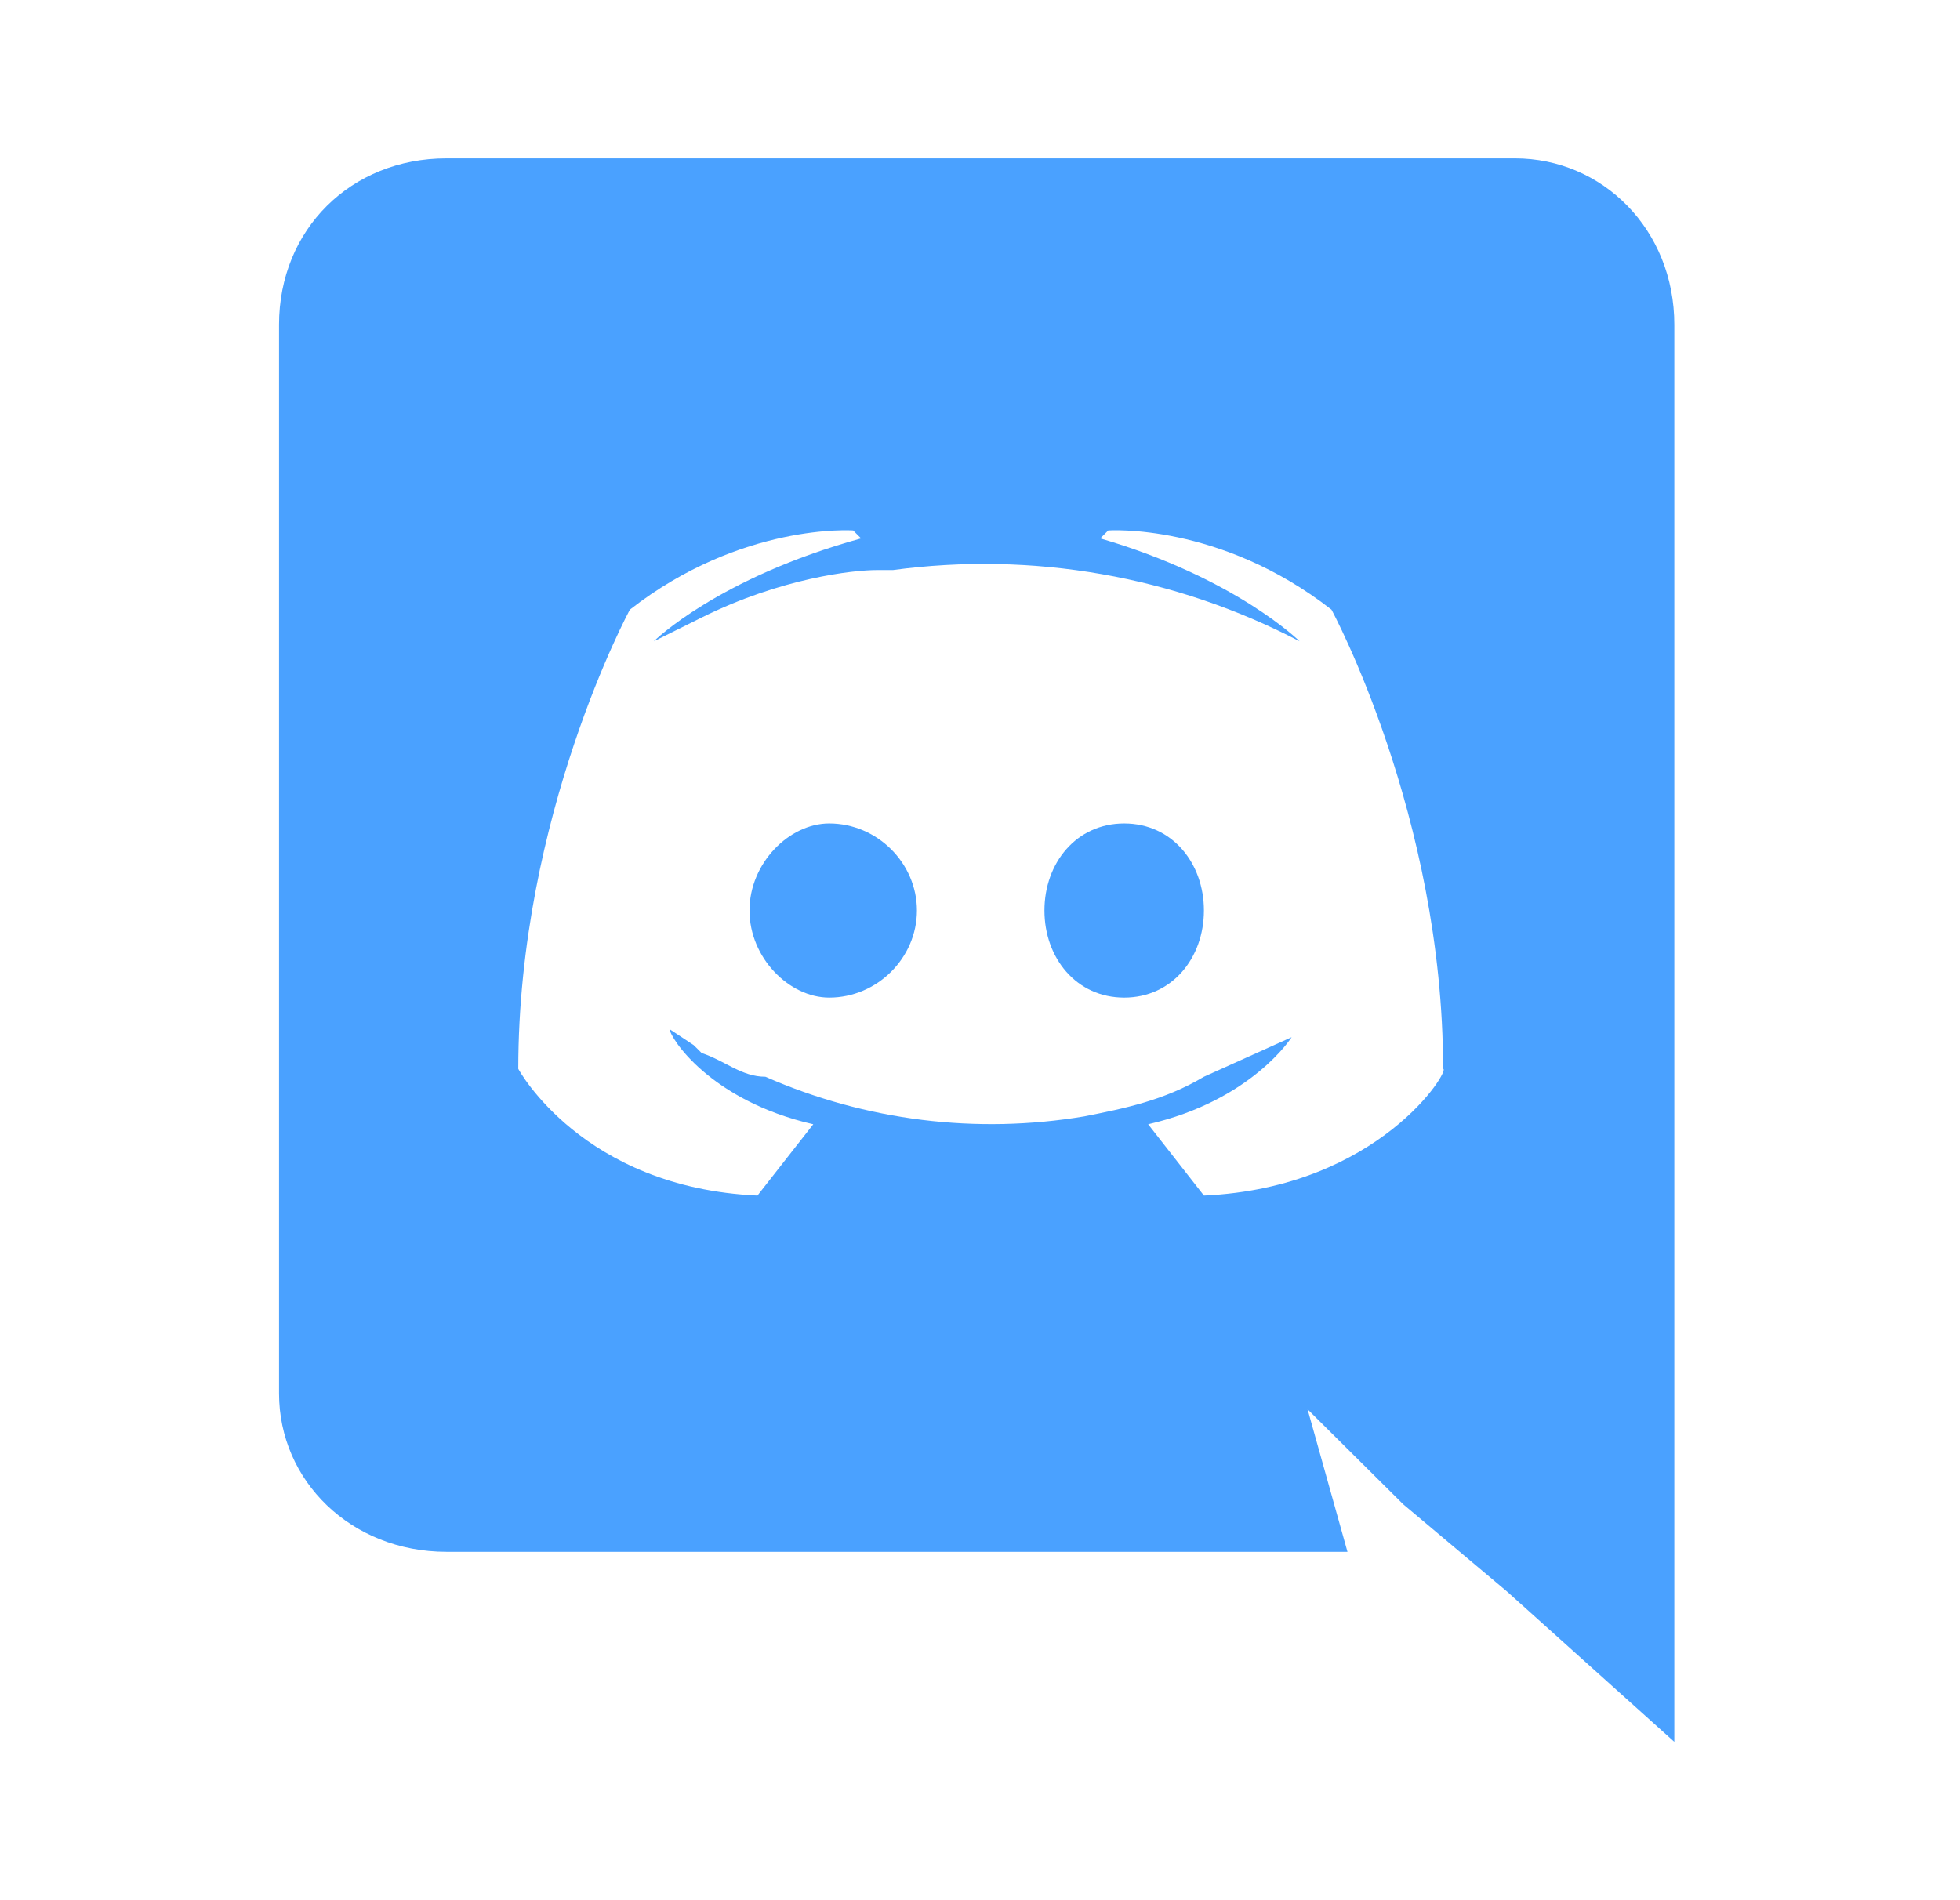 <svg width="33" height="32" viewBox="0 0 33 32" fill="none" xmlns="http://www.w3.org/2000/svg">
<path d="M13.961 13.867C13.29 13.867 12.619 14.533 12.619 15.333C12.619 16.133 13.29 16.8 13.961 16.8C14.767 16.8 15.438 16.133 15.438 15.333C15.438 14.533 14.767 13.867 13.961 13.867ZM18.928 13.867C18.122 13.867 17.585 14.533 17.585 15.333C17.585 16.133 18.122 16.8 18.928 16.8C19.733 16.8 20.27 16.133 20.27 15.333C20.27 14.533 19.733 13.867 18.928 13.867Z" fill="#4aa1ff"/>
<path d="M25.506 2.667H7.517C5.907 2.667 4.698 3.867 4.698 5.467V23.467C4.698 24.933 5.907 26.133 7.517 26.133H22.687L22.015 23.733L23.626 25.333L25.371 26.8L28.19 29.333V5.467C28.19 3.867 26.982 2.667 25.506 2.667ZM20.27 20.133L19.331 18.933C21.076 18.533 21.747 17.467 21.747 17.467L20.27 18.133C19.599 18.533 18.928 18.667 18.257 18.8C16.44 19.105 14.572 18.874 12.887 18.133C12.484 18.133 12.216 17.867 11.813 17.733L11.679 17.6L11.276 17.333C11.276 17.467 11.947 18.533 13.693 18.933L12.753 20.133C9.8 20 8.726 18 8.726 18C8.726 13.733 10.605 10.267 10.605 10.267C12.484 8.8 14.364 8.933 14.364 8.933L14.498 9.067C12.082 9.733 11.008 10.8 11.008 10.8L11.813 10.4C13.155 9.733 14.364 9.6 14.766 9.6H15.035C17.387 9.283 19.78 9.702 21.881 10.8C21.881 10.8 20.807 9.733 18.525 9.067L18.659 8.933C18.659 8.933 20.539 8.8 22.418 10.267C22.418 10.267 24.297 13.733 24.297 18C24.432 18 23.224 20 20.27 20.133Z" fill="#4aa1ff"/>
</svg>
